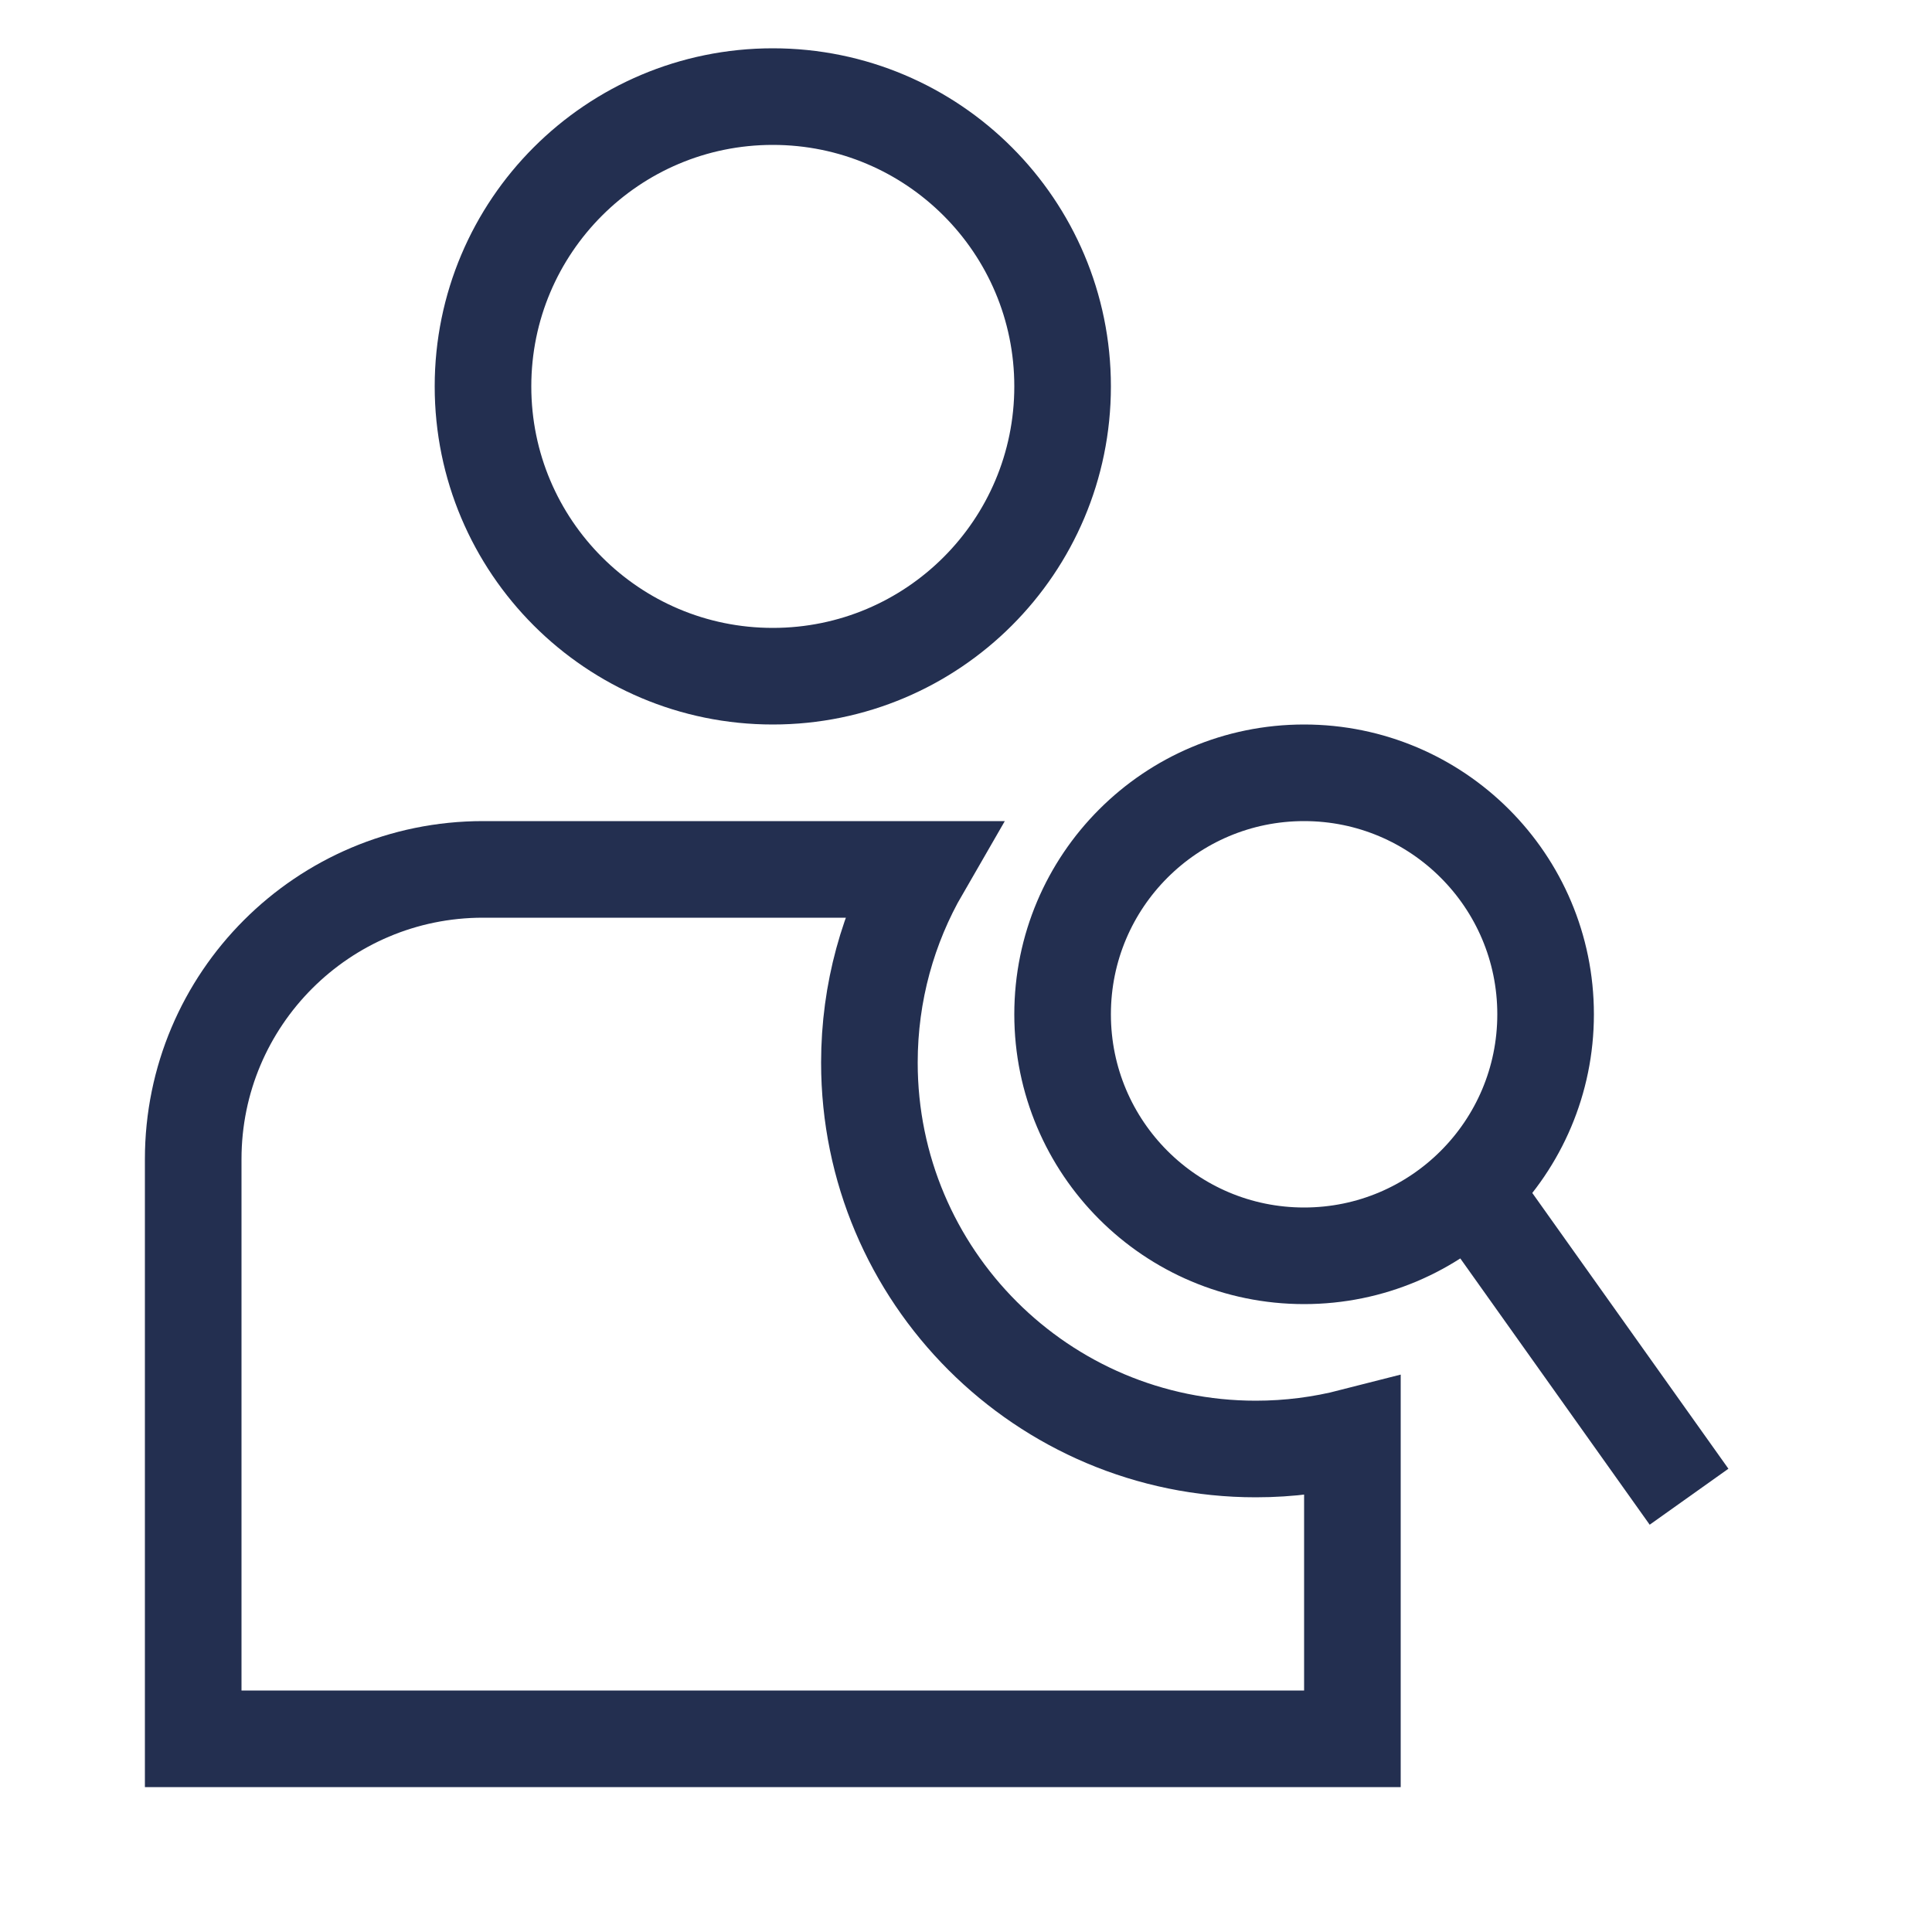 <?xml version="1.0" encoding="UTF-8"?>
<svg width="20px" height="20px" viewBox="0 0 20 20" version="1.1" xmlns="http://www.w3.org/2000/svg" xmlns:xlink="http://www.w3.org/1999/xlink">
    <!-- Generator: Sketch 54.1 (76490) - https://sketchapp.com -->
    <title>Exportable / User Search</title>
    <desc>Created with Sketch.</desc>
    <g id="Exportable-/-User-Search" stroke="none" stroke-width="1" fill="none" fill-rule="evenodd">
        <path d="M9.535,9 C9.195,9.588 9,10.271 9,11 C9,13.209 10.791,15 13,15 C13.345,15 13.68,14.956 14,14.874 L14,18 L2,18 L2,12 C2,10.343 3.343,9 5,9 L9.535,9 L9.535,9 Z M8,7 C6.343,7 5,5.657 5,4 C5,2.343 6.343,1 8,1 C9.657,1 11,2.343 11,4 C11,5.657 9.657,7 8,7 Z" id="User-Outline" stroke="#232F50"></path>
        <circle id="Looking-Glass" stroke="#232F50" cx="13.5" cy="10.5" r="2.5"></circle>
        <path d="M15,12 L17.485,15.494" id="Handle" stroke="#232F50"></path>
    </g>
</svg>
